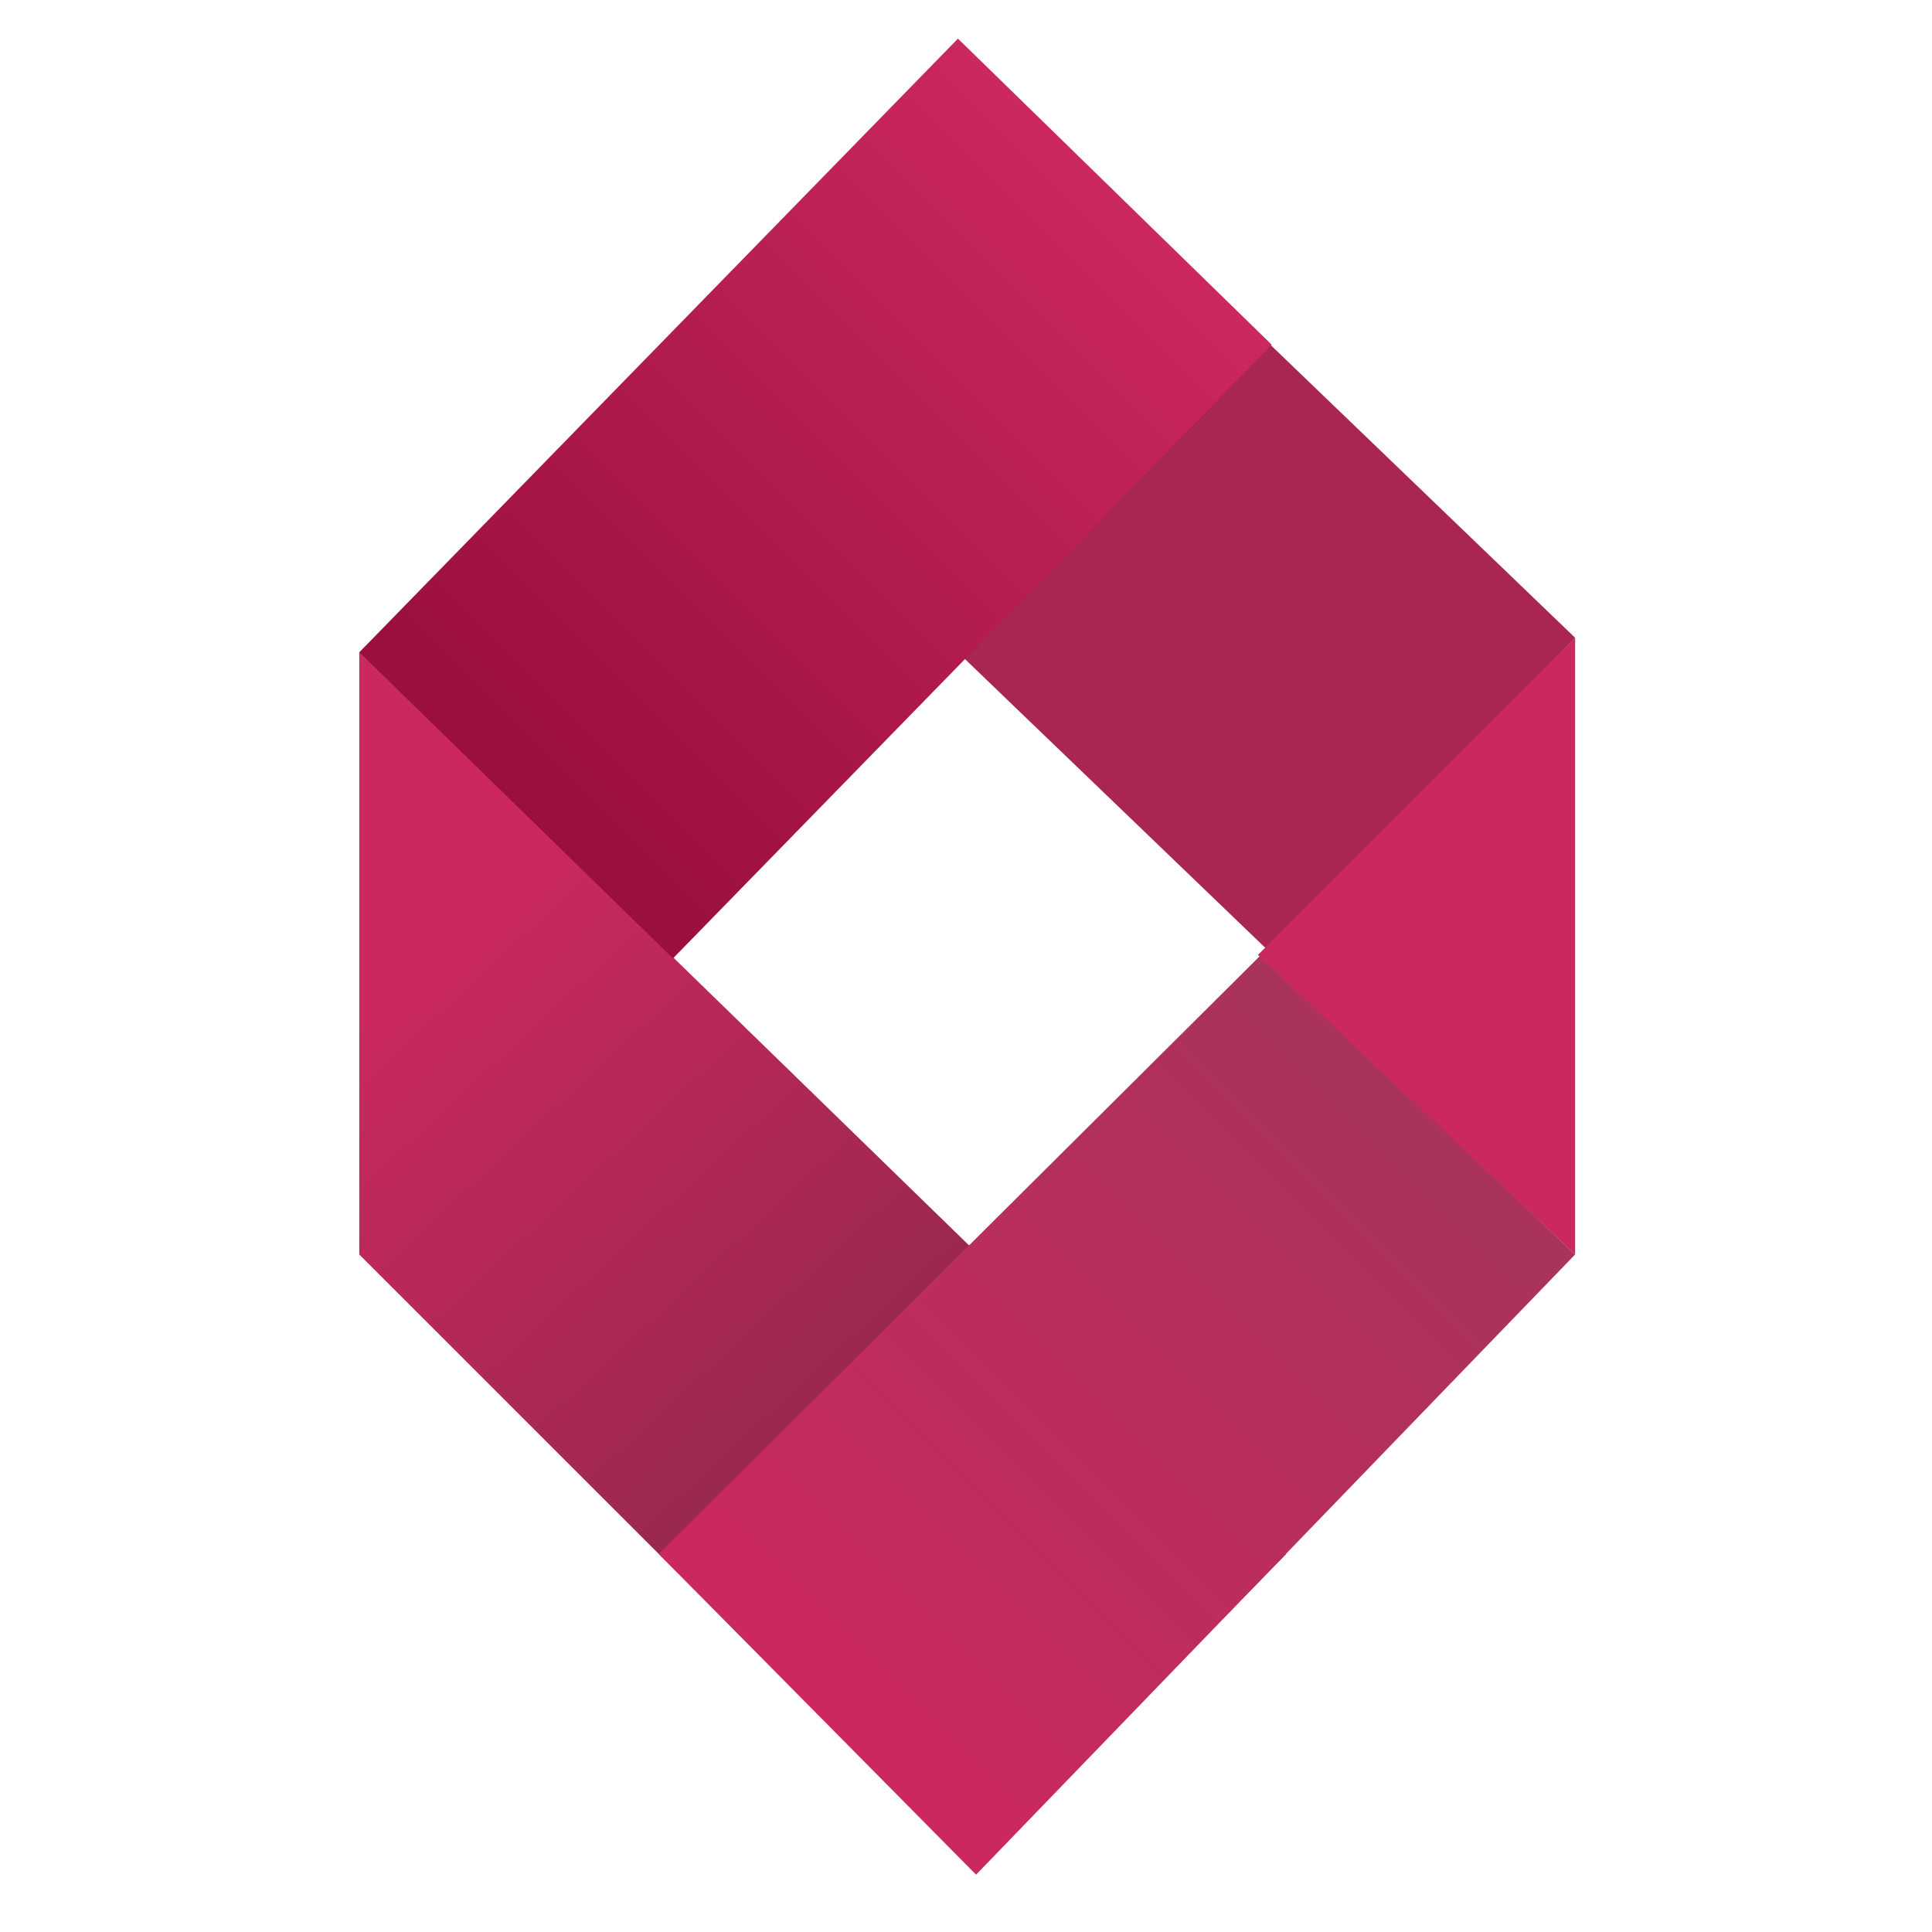 <svg width="50" height="50" viewBox="0 0 50 50" fill="none" xmlns="http://www.w3.org/2000/svg">
<path d="M24.769 1.127L40.764 16.505L32.903 24.681L16.908 9.303L24.769 1.127Z" fill="#A92652"/>
<path d="M25.259 48.426L9.298 32.466L9.298 16.87L33.285 40.218L25.259 48.426Z" fill="url(#paint0_linear)"/>
<rect x="9.298" y="16.882" width="22.188" height="11.343" transform="rotate(-45.71 9.298 16.882)" fill="url(#paint1_linear)"/>
<path d="M17.05 40.218L32.635 24.713L40.764 32.466L25.261 48.516L17.05 40.218Z" fill="url(#paint2_linear)"/>
<path d="M32.555 24.713L40.764 16.505V32.466L32.555 24.713Z" fill="#CB285F"/>
<defs>
<linearGradient id="paint0_linear" x1="9.754" y1="25.736" x2="27.539" y2="44.889" gradientUnits="userSpaceOnUse">
<stop stop-color="#CB285F"/>
<stop offset="1" stop-color="#792844"/>
</linearGradient>
<linearGradient id="paint1_linear" x1="9.751" y1="22.684" x2="31.677" y2="22.956" gradientUnits="userSpaceOnUse">
<stop stop-color="#9A0F3E"/>
<stop offset="1" stop-color="#CB285F"/>
</linearGradient>
<linearGradient id="paint2_linear" x1="21.155" y1="43.866" x2="36.204" y2="28.817" gradientUnits="userSpaceOnUse">
<stop stop-color="#CB285F"/>
<stop offset="1" stop-color="#A9335B"/>
</linearGradient>
</defs>
</svg>
